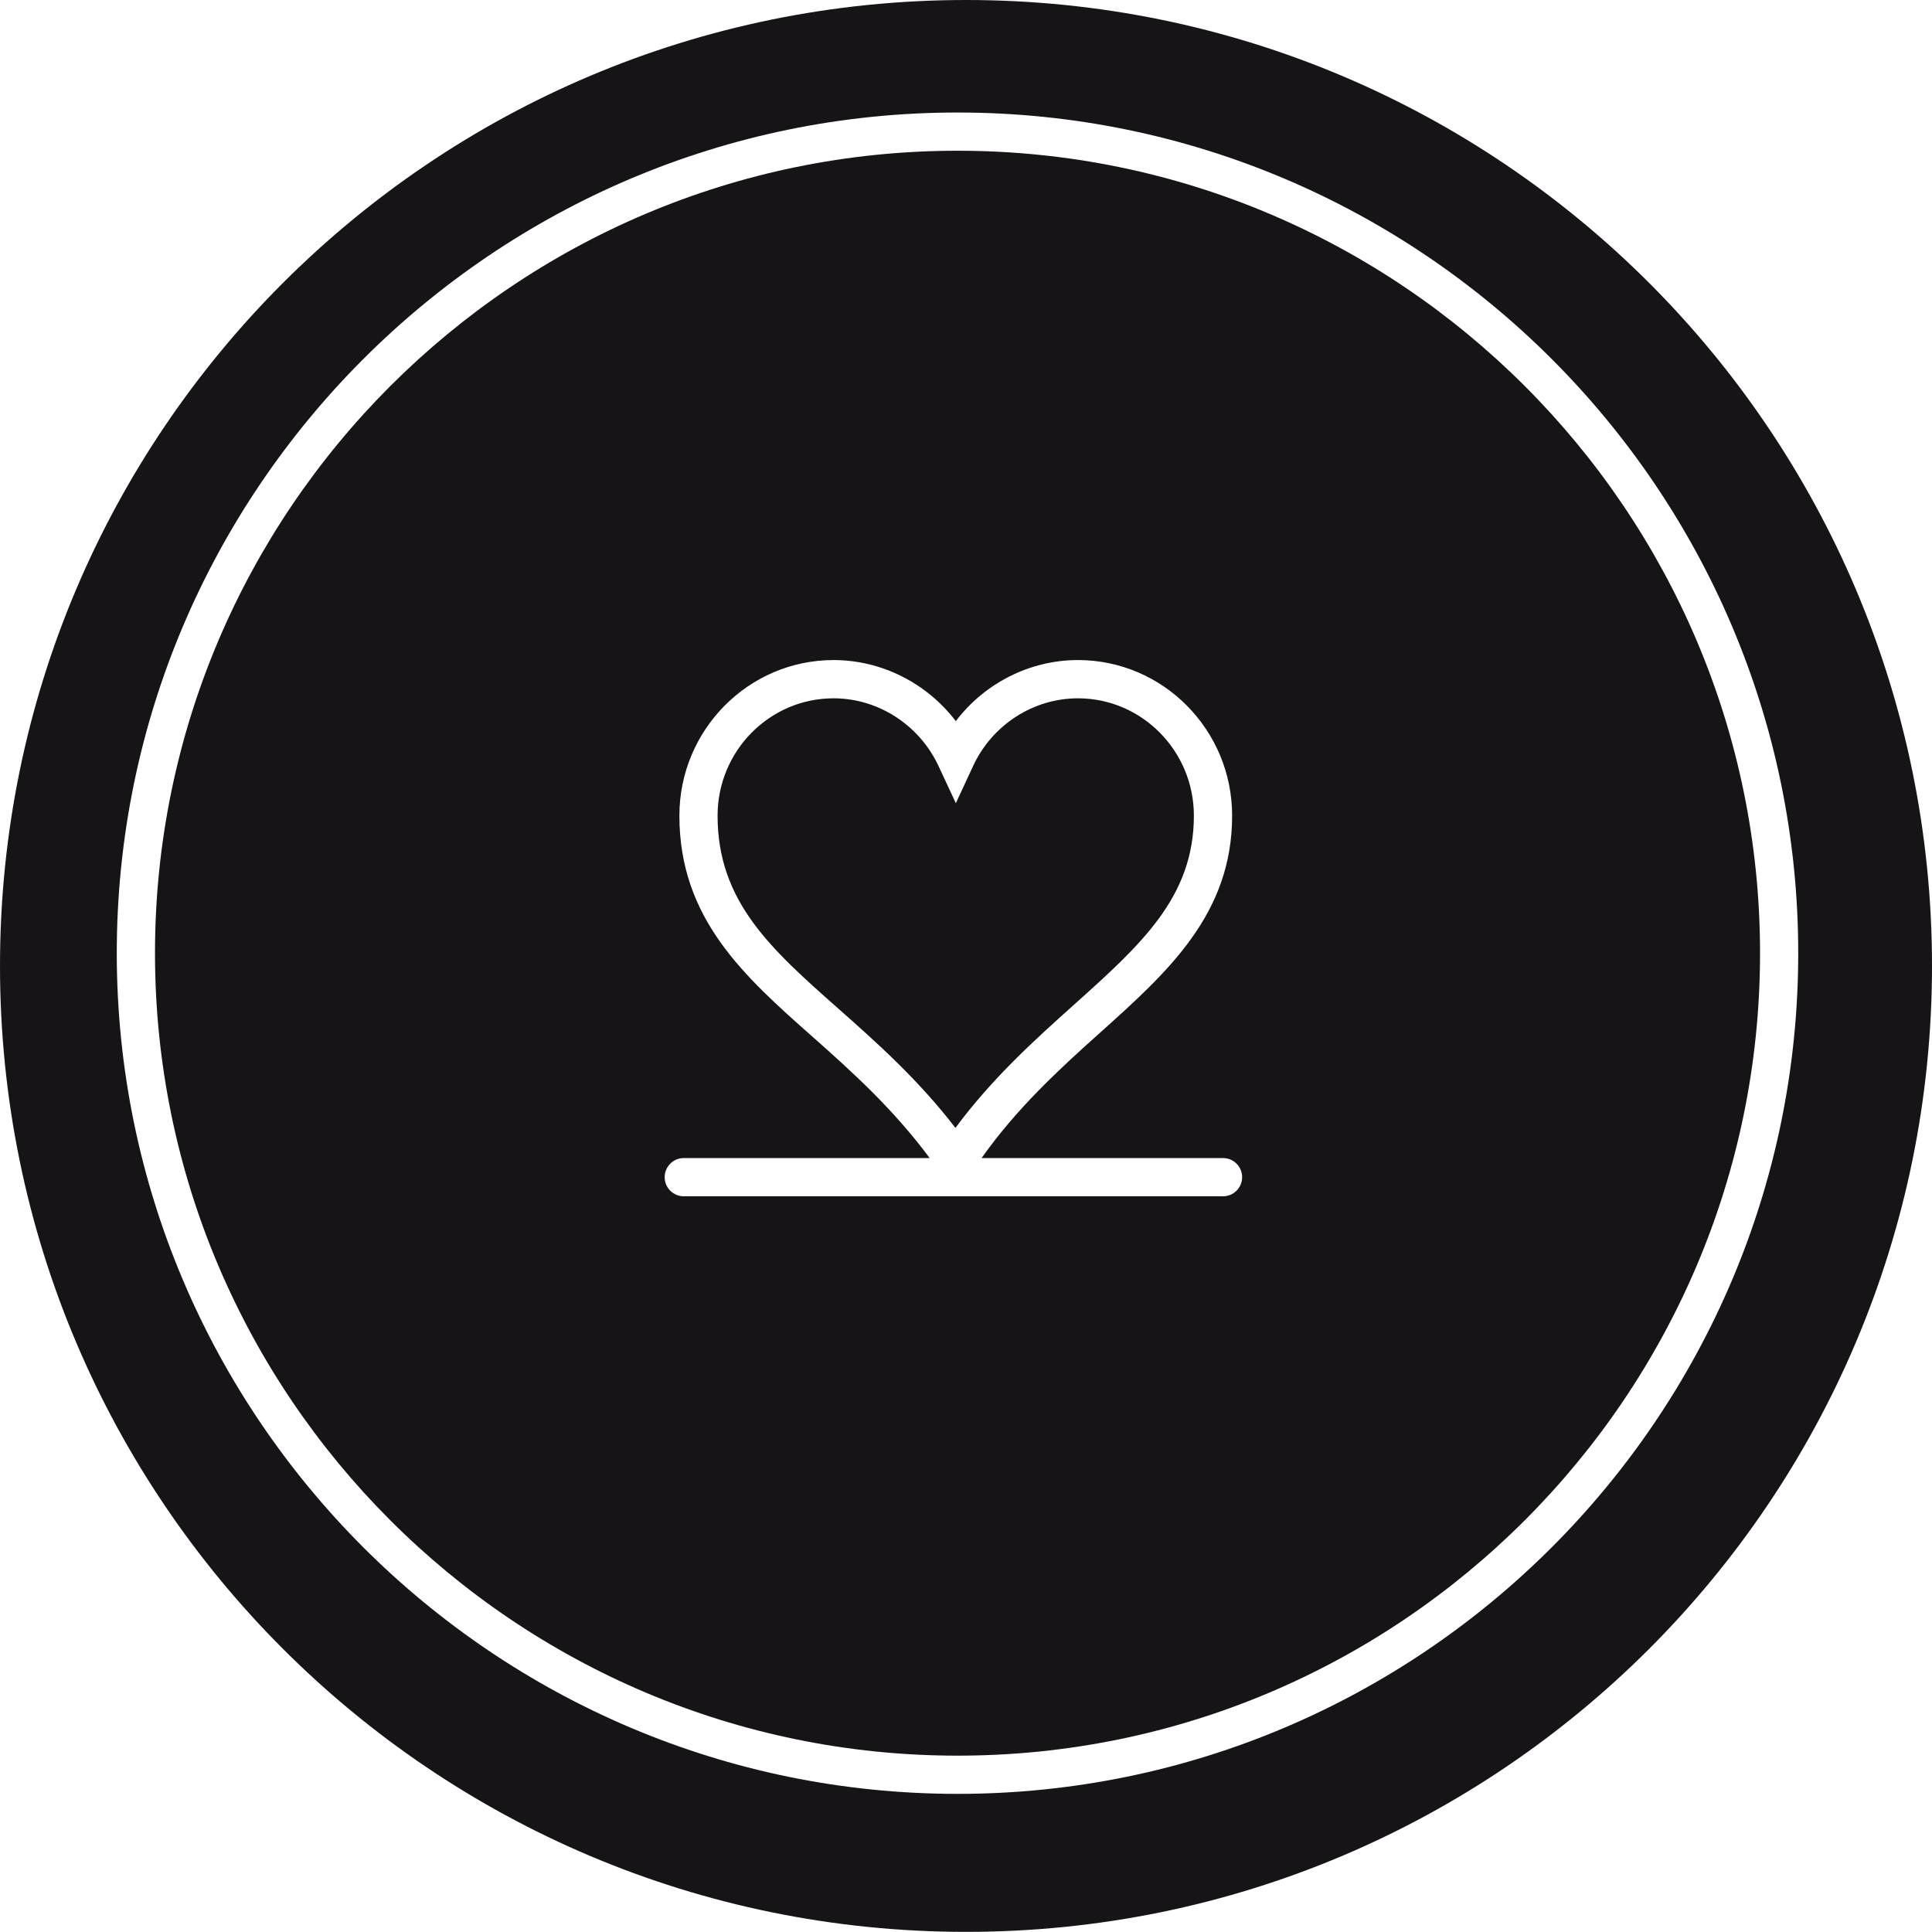 <?xml version="1.0" encoding="utf-8"?>
<!-- Generator: Adobe Illustrator 16.0.0, SVG Export Plug-In . SVG Version: 6.00 Build 0)  -->
<!DOCTYPE svg PUBLIC "-//W3C//DTD SVG 1.0//EN" "http://www.w3.org/TR/2001/REC-SVG-20010904/DTD/svg10.dtd">
<svg version="1.0" id="Layer_1" xmlns="http://www.w3.org/2000/svg" xmlns:xlink="http://www.w3.org/1999/xlink" x="0px" y="0px"
	 width="59.445px" height="59.441px" viewBox="0 0 59.445 59.441" enable-background="new 0 0 59.445 59.441" xml:space="preserve">
<g>
	<path fill="#161416" d="M29.464,4.638c-13.617,0-24.695,11.075-24.695,24.69c0,13.615,11.079,24.691,24.695,24.691
		c13.614,0,24.69-11.076,24.69-24.691C54.154,15.713,43.078,4.638,29.464,4.638z M37.63,36.808H21.039
		c-0.325,0-0.588-0.262-0.588-0.588c0-0.324,0.263-0.588,0.588-0.588h7.566c-1.115-1.502-2.366-2.636-3.586-3.716
		c-2.116-1.874-4.115-3.644-4.115-6.819c0-2.64,2.128-4.788,4.744-4.788c1.482,0,2.871,0.714,3.761,1.879
		c0.887-1.166,2.274-1.879,3.759-1.879c2.615,0,4.743,2.147,4.743,4.788c0,3.035-1.983,4.812-4.084,6.696
		c-1.251,1.121-2.533,2.297-3.625,3.839h7.429c0.325,0,0.588,0.264,0.588,0.588C38.218,36.546,37.956,36.808,37.63,36.808z"/>
	<path fill="#161416" d="M33.042,30.917c2.062-1.85,3.692-3.31,3.692-5.82c0-1.992-1.601-3.611-3.567-3.611
		c-1.372,0-2.639,0.816-3.225,2.081l-0.532,1.146l-0.534-1.145c-0.59-1.265-1.858-2.082-3.229-2.082
		c-1.968,0-3.568,1.62-3.568,3.611c0,2.646,1.64,4.1,3.718,5.939c1.155,1.023,2.446,2.166,3.6,3.668
		C30.537,33.164,31.858,31.978,33.042,30.917z"/>
	<path fill="#161416" d="M29.726,0C13.312,0,0,13.304,0,29.718s13.312,29.723,29.726,29.723c16.414,0,29.719-13.309,29.719-29.723
		S46.14,0,29.726,0z M29.464,55.195c-14.265,0-25.871-11.604-25.871-25.867c0-14.263,11.606-25.866,25.871-25.866
		c14.262,0,25.865,11.603,25.865,25.866C55.329,43.591,43.726,55.195,29.464,55.195z"/>
</g>
</svg>
